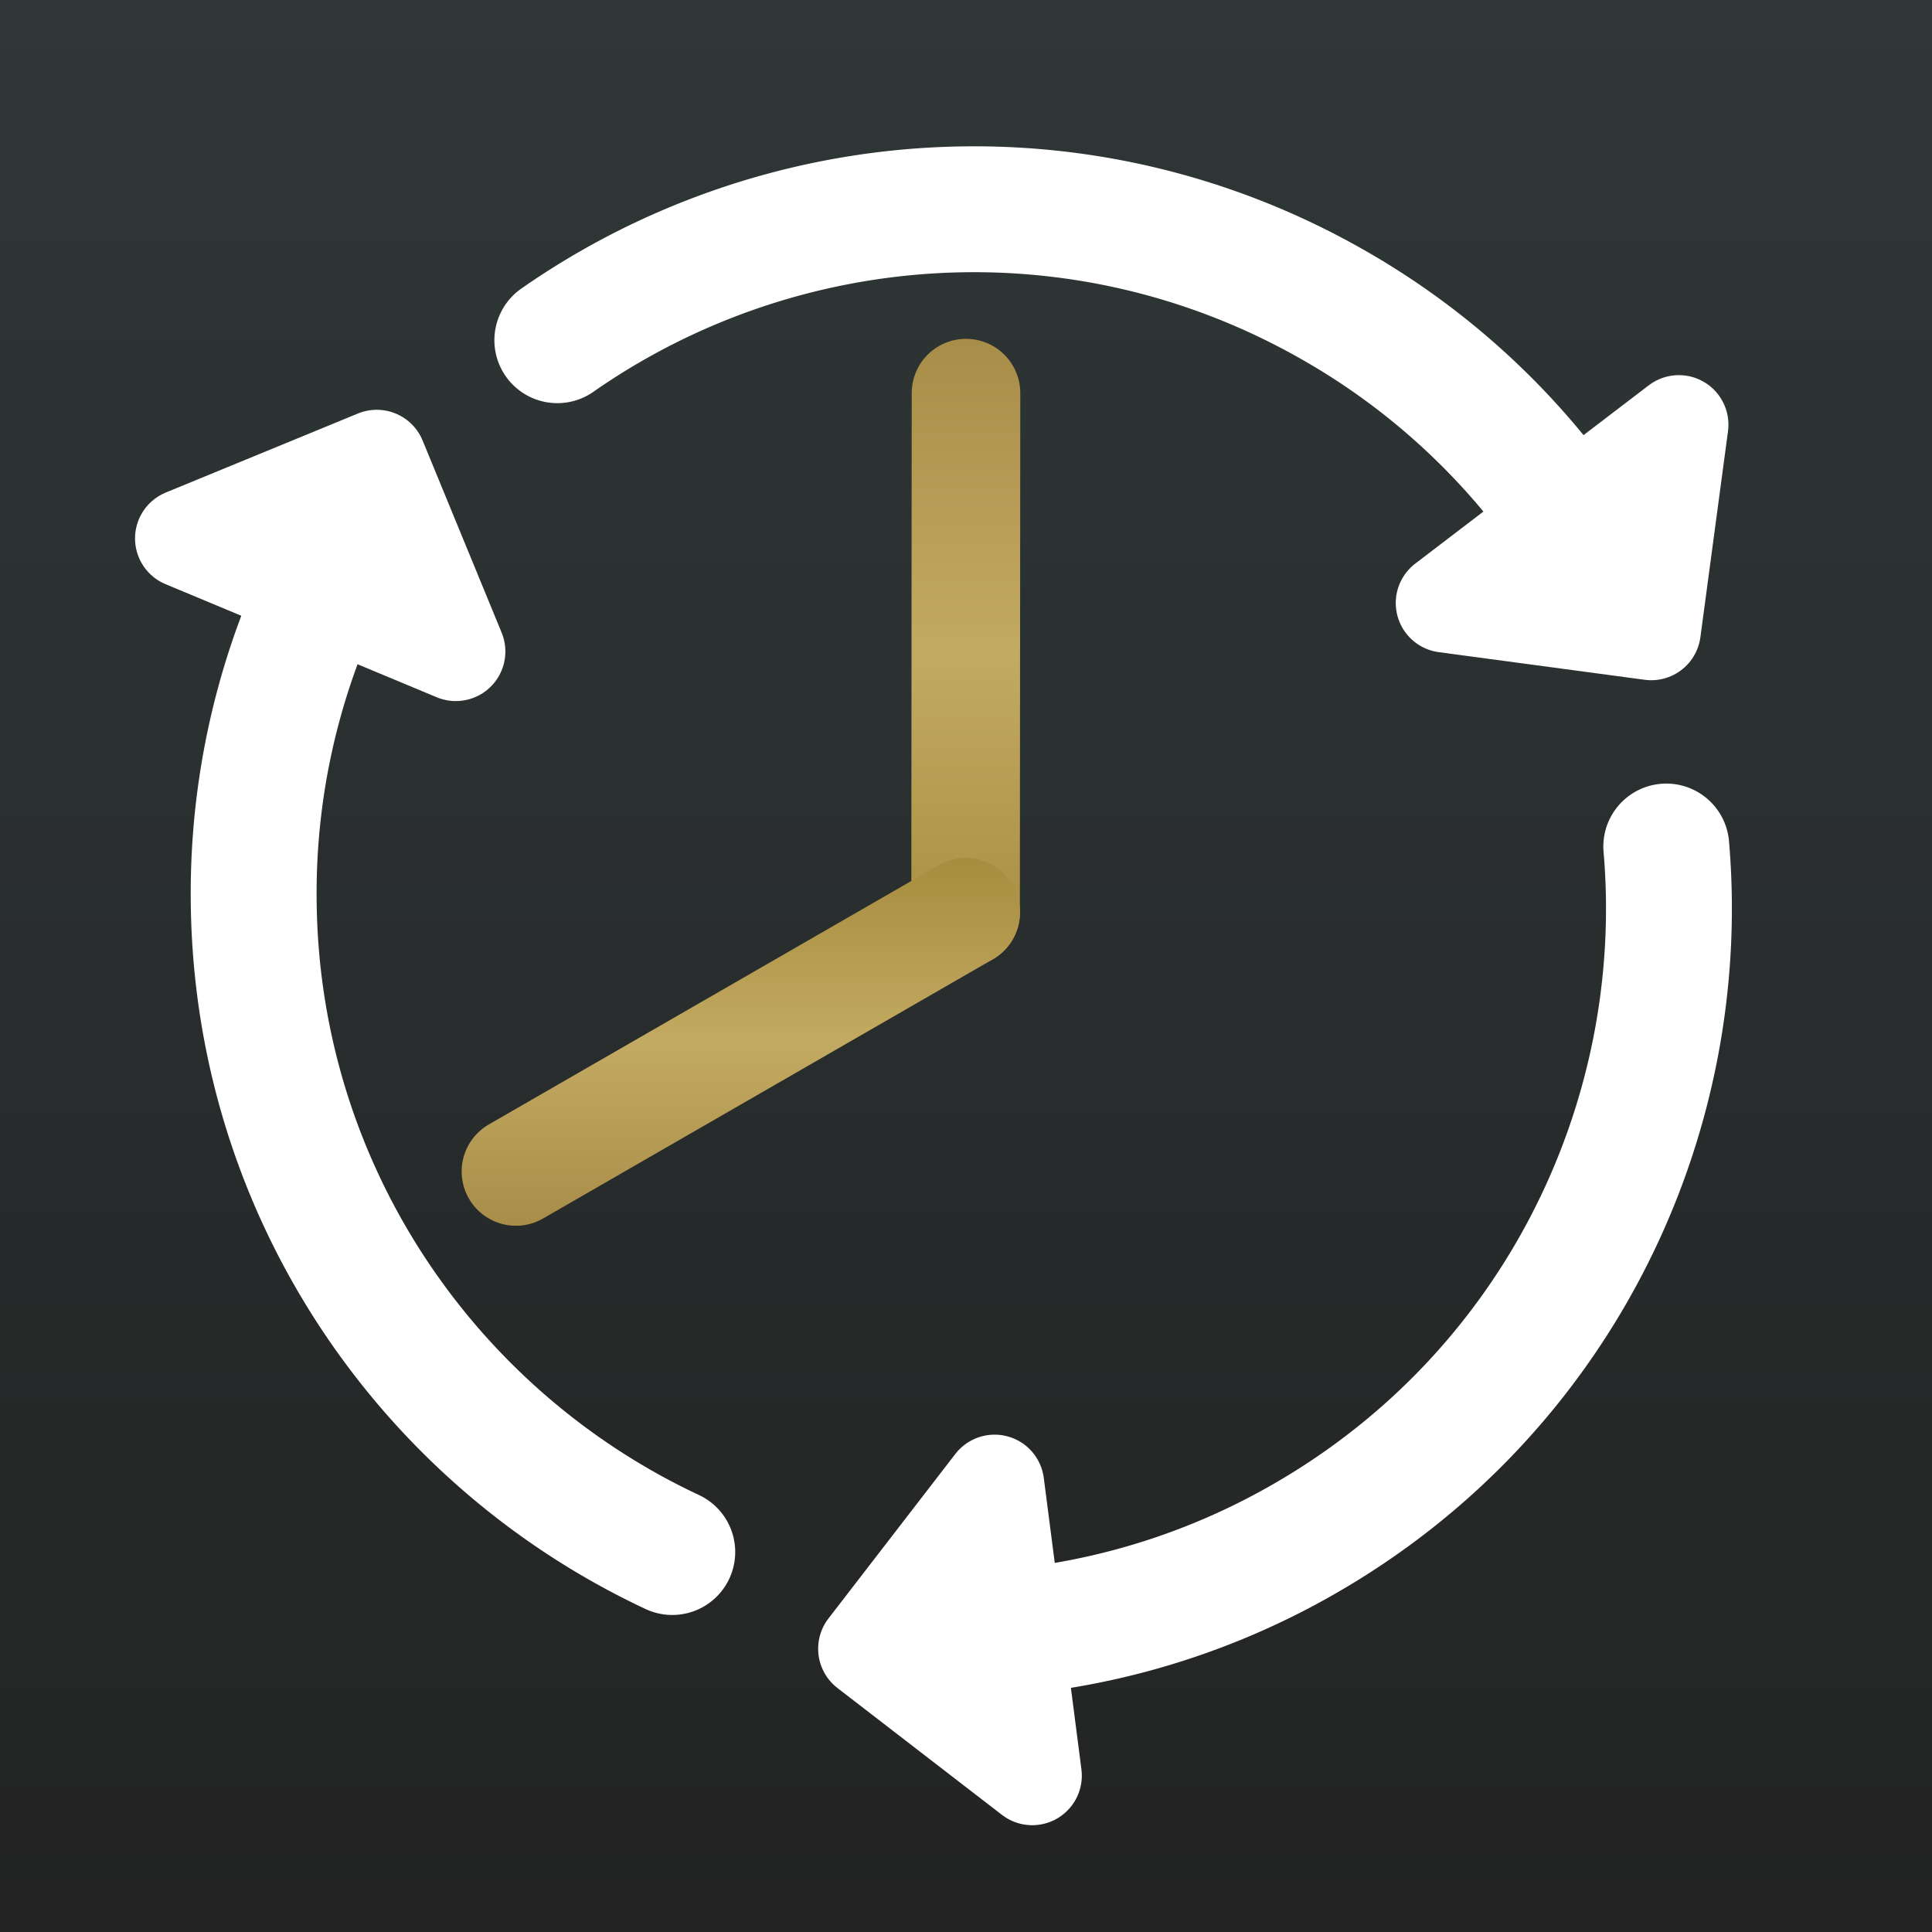 <svg xmlns="http://www.w3.org/2000/svg" xmlns:xlink="http://www.w3.org/1999/xlink" viewBox="0 0 1080 1080"><rect x="0" y="0" width="1080" height="1080" fill="#808080" stroke="none"/><defs><style>.cls-1{fill:url(#linear-gradient);}.cls-2{fill:url(#linear-gradient-2);}.cls-3{fill:#fff;stroke-width:55.43px;}.cls-3,.cls-4{stroke:#fff;stroke-linejoin:round;}.cls-3,.cls-4,.cls-5,.cls-6{stroke-linecap:round;}.cls-4,.cls-5,.cls-6{fill:none;}.cls-4{stroke-width:70.37px;}.cls-5,.cls-6{stroke-miterlimit:10;stroke-width:60.69px;}.cls-5{stroke:url(#linear-gradient-3);}.cls-6{stroke:url(#linear-gradient-4);}</style><linearGradient id="linear-gradient" x1="539.77" y1="145.15" x2="539.77" y2="876.16" gradientUnits="userSpaceOnUse"><stop offset="0" stop-color="#2f3737"/><stop offset="1" stop-color="#232323"/></linearGradient><linearGradient id="linear-gradient-2" x1="540" y1="0" x2="540" y2="1080" xlink:href="#linear-gradient"/><linearGradient id="linear-gradient-3" x1="539.88" y1="540.34" x2="539.88" y2="189.41" gradientUnits="userSpaceOnUse"><stop offset="0" stop-color="#a58c3e"/><stop offset="0.5" stop-color="#c3aa62"/><stop offset="1" stop-color="#a88d48"/></linearGradient><linearGradient id="linear-gradient-4" x1="523.92" y1="-1505.9" x2="523.92" y2="-1711.51" gradientTransform="translate(938.06 -1026.31) rotate(180)" xlink:href="#linear-gradient-3"/></defs><title>Icon</title><g id="Layer_2" data-name="Layer 2"><g id="Layer_1-2" data-name="Layer 1"><circle class="cls-1" cx="539.77" cy="510.66" r="365.5"/><rect class="cls-2" width="1080" height="1080"/><polygon class="cls-3" points="938.49 237.42 923.06 352.53 807.95 337.09 938.49 237.42"/><path class="cls-4" d="M895.53,319.9A403.81,403.81,0,0,0,747,171.41c-140.9-81.35-310.31-68.6-435.45,18.77"/><polygon class="cls-3" points="577.03 992.58 485.06 921.66 555.99 829.69 577.03 992.58"/><path class="cls-4" d="M527.09,914.14A404,404,0,0,0,730,859.71c140.9-81.35,214.55-234.44,201.46-386.5"/><line class="cls-5" x1="539.77" y1="509.99" x2="540" y2="219.75"/><line class="cls-6" x1="288.41" y1="654.86" x2="539.88" y2="509.94"/><polygon class="cls-3" points="103.2 300.97 210.61 256.79 254.79 364.19 103.2 300.97"/><path class="cls-4" d="M196.11,296.94A403.89,403.89,0,0,0,141.8,499.86c0,162.7,95.76,303,234,367.73"/></g></g></svg>